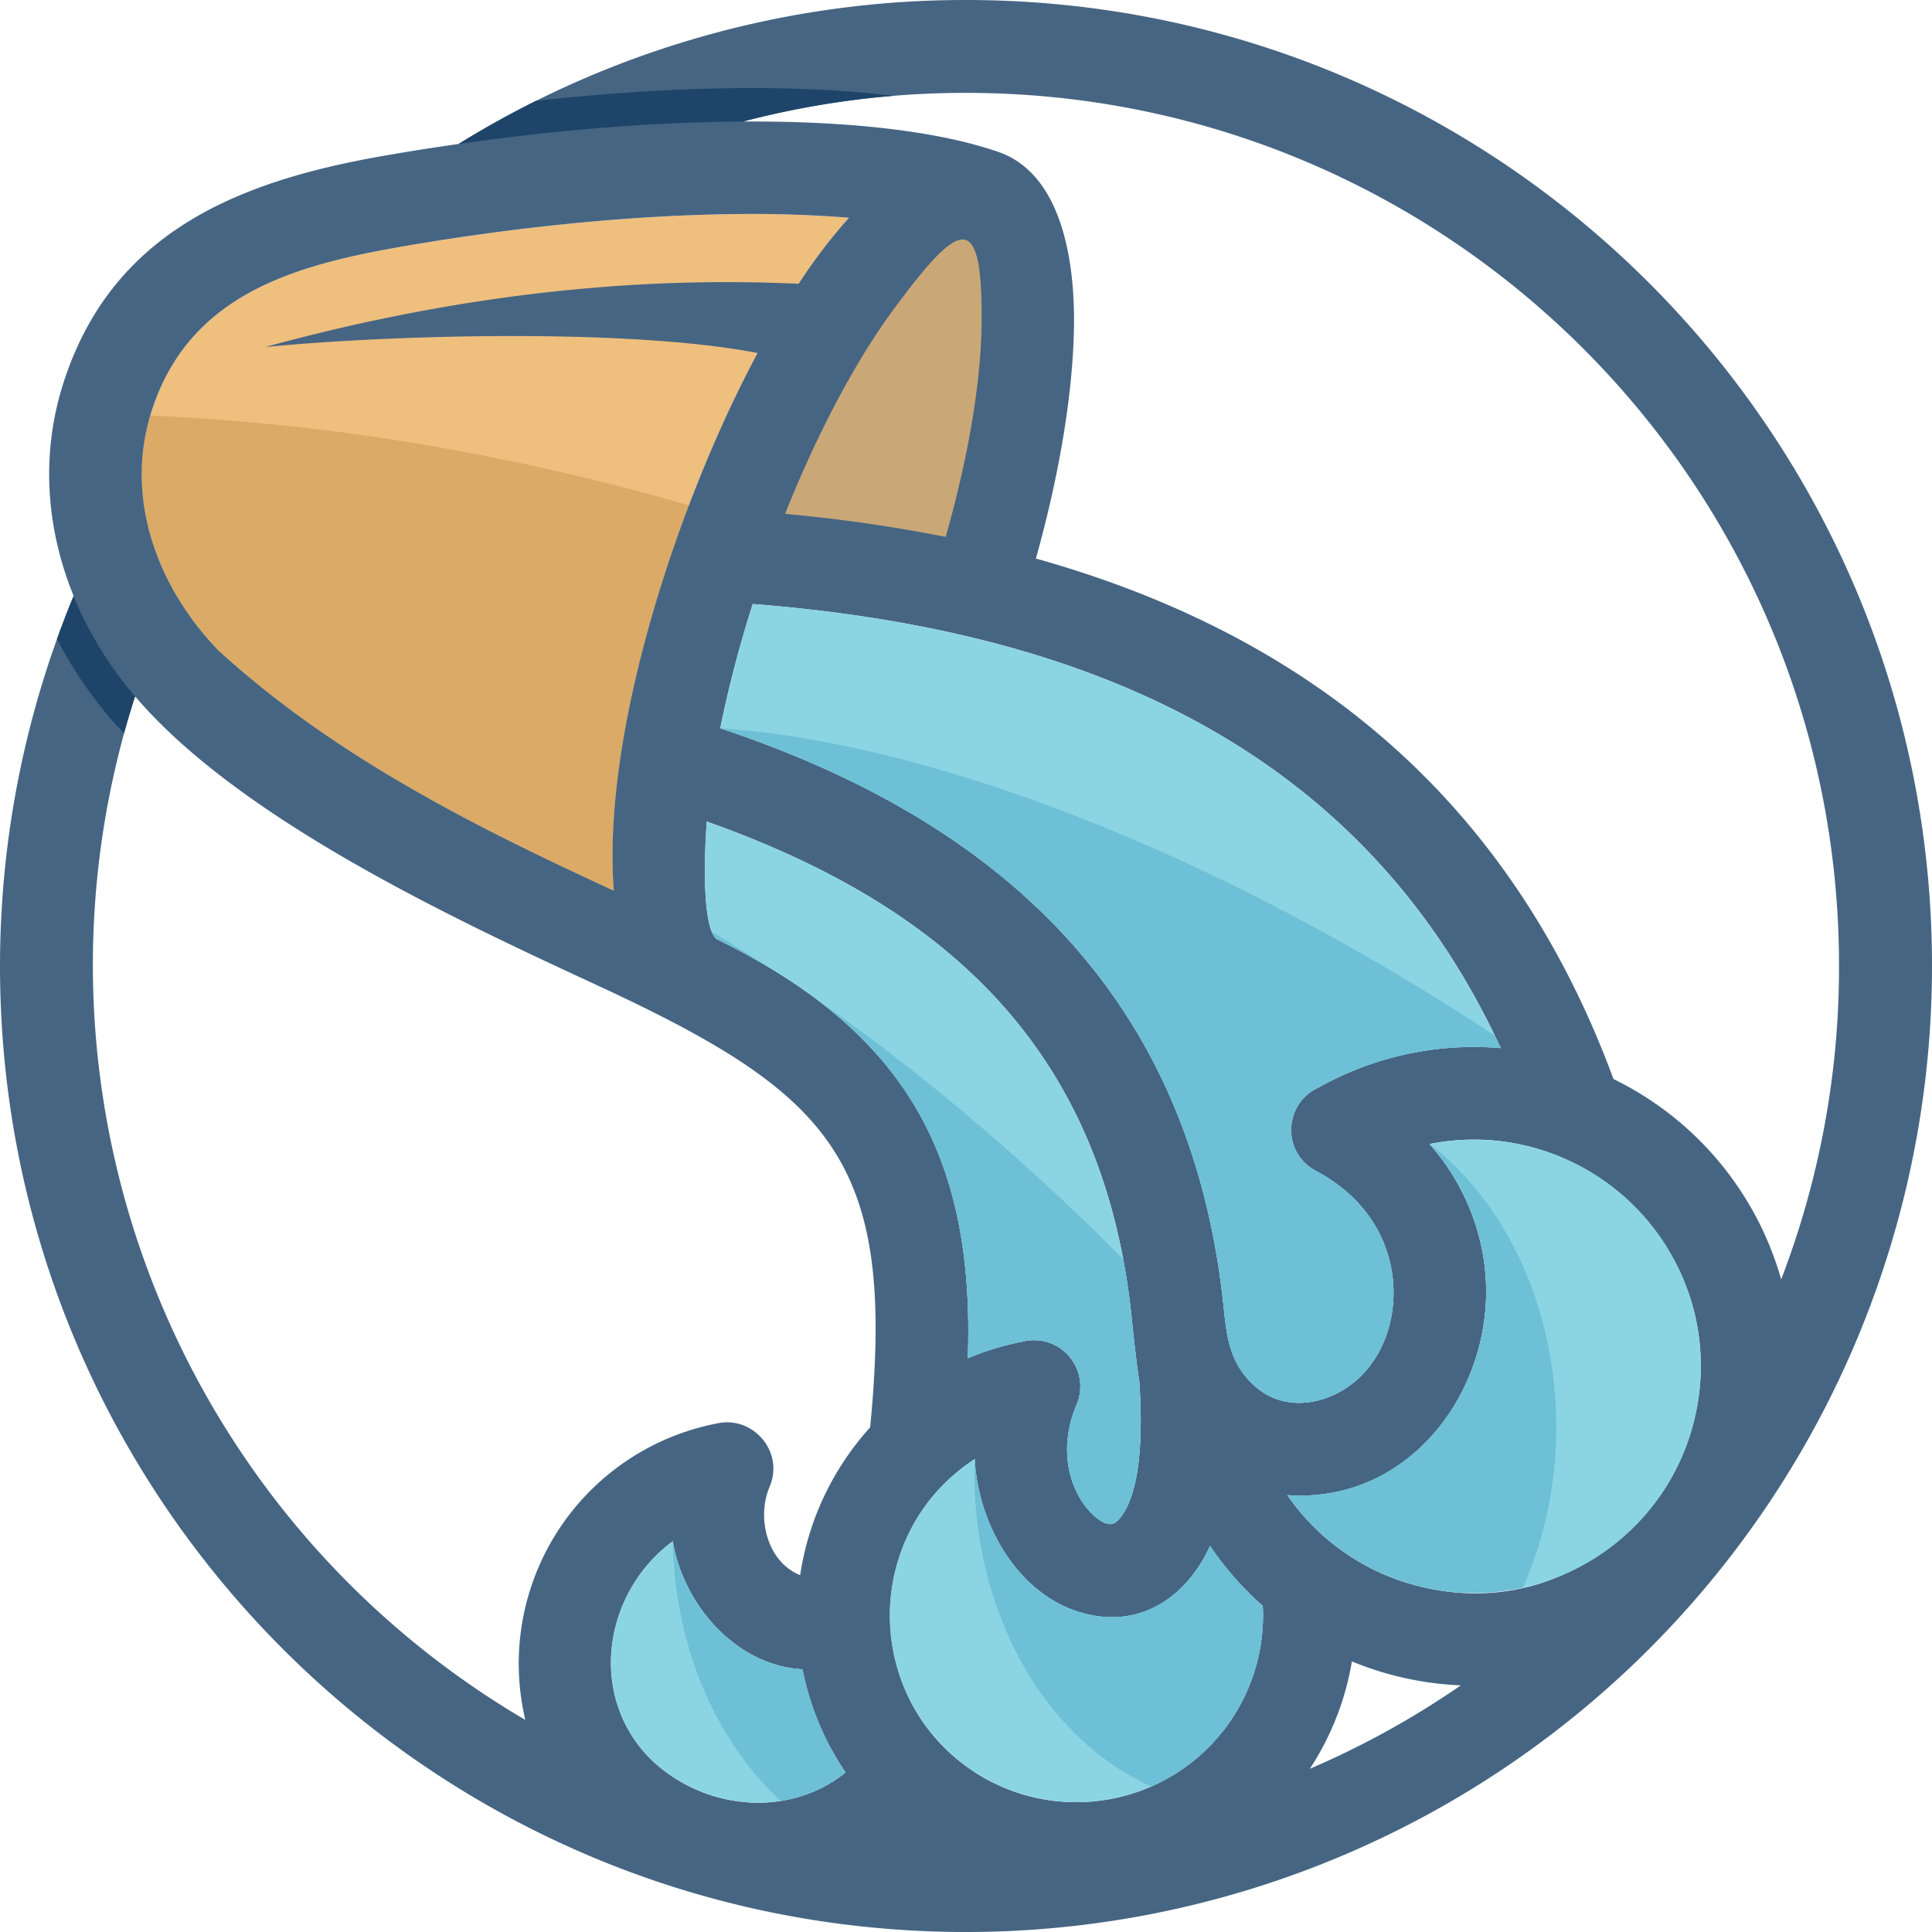 <svg xmlns="http://www.w3.org/2000/svg" viewBox="0 0 837.45 837.45"><defs><style>.cls-1{fill:#caa777;}.cls-2{fill:#efbf7e;}.cls-3{fill:#daaa66;}.cls-4{fill:#466583;}.cls-5{fill:#8bd4e4;}.cls-6{fill:#6dc0d5;}.cls-7{fill:#1e4569;}</style></defs><title>aquarius</title><g id="Layer_2" data-name="Layer 2"><g id="Layer_1-2" data-name="Layer 1"><path class="cls-1" d="M388.21,129.28c-18.29,24.71-37.13,59.59-53.45,100.5a748.19,748.19,0,0,1,78.67,11.34c11.36-40.05,17.3-76.45,17.58-104.52C431.6,79.84,420.17,86.1,388.21,129.28Z"/><path class="cls-2" d="M313.17,92.9c-42.79.83-91.16,5.73-138.91,14C127.45,115,82,127.74,65.78,178,53.67,215.54,68,254.31,94.64,281.9c52.25,47.88,117,79,171.42,104.24-5.33-69.67,28.66-170.46,62.33-233.09l17.79-30A234.54,234.54,0,0,1,368,94.38,537.17,537.17,0,0,0,313.17,92.9Z"/><path class="cls-3" d="M211.33,197.85a963.86,963.86,0,0,0-146.2-17.72C54.21,217,68.52,254.83,94.64,281.9c52.25,47.88,117,79,171.42,104.24-3.71-48.42,11.58-111.87,32.56-167.09C271,211,241.72,203.84,211.33,197.85Z"/><path class="cls-4" d="M418.72,0A417.07,417.07,0,0,0,198.78,62.4q-15.84,2.25-31.68,5C104.16,78.29,48.79,100,27.57,165.75c-10.1,31.28-7.49,63.51,4.35,92.56A419.66,419.66,0,0,0,0,418.72C0,650,187.48,837.45,418.72,837.45A418.75,418.75,0,0,0,837.45,418.72C837.45,187.48,650,0,418.72,0ZM65.78,178c16.24-50.28,61.67-63,108.48-71.11,47.75-8.28,96.12-13.18,138.91-14A537.17,537.17,0,0,1,368,94.38,234.54,234.54,0,0,0,346.18,123c-50.34-2.29-129.47-.49-231.23,27.44,52-5.18,156.44-8.41,213.44,2.57-33.67,62.63-67.66,163.42-62.33,233.09C211.6,360.89,146.89,329.78,94.64,281.9,68,254.31,53.67,215.54,65.78,178Zm504.55,329.5c17,9,29.4,23.6,32.84,42.94,2.7,15.2-.87,31.93-11.1,43.73-11.74,13.56-33.14,19.62-47.72,7-11.14-9.65-12.53-20.92-13.91-34.35C516.71,434.2,436.66,357.14,312.21,315.66a507.17,507.17,0,0,1,14.08-53.84C465.56,272.71,588.94,321,650.51,454.28a137.71,137.71,0,0,0-79.13,17.19C556.44,478.31,555.48,499.63,570.33,507.52Zm-114.26,75a20,20,0,0,0-12.43-1.07,121.32,121.32,0,0,0-24.12,7.31c3.09-88.43-27.75-141.94-109-181.75-6.69-6-5-40.3-4.15-50.87,106.24,37.63,172.34,101,184.12,214.79,1,9.6,2,18.93,3.35,28,2.38,35.42-2.45,53.77-9.8,60.59-4.12,3.84-10.84-3.16-13.22-6.15-7.94-10-11.75-26.68-4.14-44.51A20.09,20.09,0,0,0,456.07,582.51ZM409.91,232.74a662.77,662.77,0,0,0-69.61-10c14.44-36.2,31.11-67.08,47.3-89C415.88,95.55,426,90,425.48,140.24,425.23,165.08,420,197.3,409.91,232.74ZM287.49,767.24c-26.29-20.37-29.38-56.74-11-83.51a66.1,66.1,0,0,1,15.13-15.65c4.55,27.4,27.3,53.89,56.23,55.51a120.55,120.55,0,0,0,18.67,44.71C343.47,786.84,310.4,785,287.49,767.24Zm89.69-148.53a122.36,122.36,0,0,0-30.34,64.06c-14.21-5.67-19-24.76-13.25-38.3,6.5-15.26-7.34-31.11-23.07-27.4a106,106,0,0,0-82.81,128.45A379.41,379.41,0,0,1,58.56,301.84c44.87,52.69,136.33,95.65,199.08,124.67C361.3,474.47,388.42,503.07,377.18,618.71ZM481.4,779.79A80.75,80.75,0,0,1,420.75,767c-47.15-32.41-46.67-103,1.75-134.52,1.44,28.71,19.36,60.49,49,67.31,24.25,5.58,43.29-8.43,53-29.63a137.82,137.82,0,0,0,22.85,26A80.86,80.86,0,0,1,481.4,779.79Zm86.36-13.08A121.31,121.31,0,0,0,586,720.16a138.52,138.52,0,0,0,47.23,10.38A377.8,377.8,0,0,1,567.76,766.71Zm166-149.05a98,98,0,0,1-14.42,31c-25.66,33.5-64,49.69-105.89,38.47a97.88,97.88,0,0,1-55.39-39c56.12,4,94.07-51.83,84.7-104.53a97.7,97.7,0,0,0-23.13-47.69C690,481.87,752.8,546.73,733.8,617.66Zm38.3-63.16a138.77,138.77,0,0,0-72.68-86.78c-44.11-119.53-130-191.91-250.35-225.61,10.65-38.11,16.22-73.47,16.51-101.55.26-25.41-4.48-65-32.91-74.75-26.92-9.26-65.89-13.39-110.57-13.13a379.47,379.47,0,0,1,96.62-12.42c209,0,378.47,169.44,378.47,378.46A377.69,377.69,0,0,1,772.1,554.5Z"/><path class="cls-5" d="M664.36,497.35a98.66,98.66,0,0,0-44.69-1.5,97.7,97.7,0,0,1,23.13,47.69c9.37,52.7-28.58,108.49-84.7,104.53A98.26,98.26,0,1,0,664.36,497.35Z"/><path class="cls-6" d="M619.69,495.88a97.66,97.66,0,0,1,23.11,47.66c9.37,52.7-28.58,108.49-84.7,104.53a98.34,98.34,0,0,0,102.1,40.07,172.22,172.22,0,0,0,14.34-69.6C674.54,566.69,652.6,521.24,619.69,495.88Z"/><path class="cls-5" d="M524.51,670.11c-9.72,21.2-28.76,35.21-53,29.63-29.64-6.82-47.56-38.6-49-67.31a80.9,80.9,0,1,0,124.86,63.65A137.82,137.82,0,0,1,524.51,670.11Z"/><path class="cls-6" d="M471.5,699.74c-29.61-6.82-47.53-38.54-49-67.23-.06,2-.11,4-.11,6.08,0,62.65,32,115.95,76.72,135.76a80.9,80.9,0,0,0,48.25-78.27,137.82,137.82,0,0,1-22.85-26C514.79,691.31,495.75,705.32,471.5,699.74Z"/><path class="cls-5" d="M291.63,668.08a66.1,66.1,0,0,0-15.13,15.65c-18.39,26.77-15.3,63.14,11,83.51,22.91,17.75,56,19.6,79,1.06a120.55,120.55,0,0,1-18.67-44.71C318.93,722,296.18,695.48,291.63,668.08Z"/><path class="cls-6" d="M291.63,668.1c.84,46.15,19.06,86.93,46.79,112.55a59.33,59.33,0,0,0,28.11-12.35,120.55,120.55,0,0,1-18.67-44.71C318.93,722,296.19,695.49,291.63,668.1Z"/><path class="cls-5" d="M490.5,570.92c-11.78-113.78-77.88-177.16-184.12-214.79-.83,10.57-2.54,44.9,4.15,50.87,81.24,39.81,112.08,93.32,109,181.75a121.32,121.32,0,0,1,24.12-7.31,20.08,20.08,0,0,1,23.05,27.41c-7.61,17.83-3.8,34.5,4.14,44.51,2.38,3,9.1,10,13.22,6.15,7.35-6.82,12.18-25.17,9.8-60.59C492.46,589.85,491.49,580.52,490.5,570.92Z"/><path class="cls-6" d="M310.53,407q12.08,5.92,22.66,12.26-12.39-8-24.6-15.25A8.24,8.24,0,0,0,310.53,407Z"/><path class="cls-6" d="M490.5,570.92q-1.35-13-3.63-25.12c-43.51-43.79-88.33-81.49-132-111.93,48.26,36.76,67.08,84.87,64.63,154.88a121.32,121.32,0,0,1,24.12-7.31,20.08,20.08,0,0,1,23.05,27.41c-7.61,17.83-3.8,34.5,4.14,44.51,2.38,3,9.1,10,13.22,6.15,7.35-6.82,12.18-25.17,9.8-60.59C492.46,589.85,491.49,580.52,490.5,570.92Z"/><path class="cls-5" d="M326.29,261.82a507.17,507.17,0,0,0-14.08,53.84c124.45,41.48,204.5,118.54,218.23,251.17,1.38,13.43,2.77,24.7,13.91,34.35,14.58,12.63,36,6.57,47.72-7,10.23-11.8,13.8-28.53,11.1-43.73-3.44-19.34-15.88-33.92-32.84-42.94-14.85-7.89-13.89-29.21,1-36a137.71,137.71,0,0,1,79.13-17.19C588.94,321,465.56,272.71,326.29,261.82Z"/><path class="cls-6" d="M312.25,315.68c124.43,41.48,204.46,118.54,218.19,251.15,1.38,13.43,2.77,24.7,13.91,34.35,14.58,12.63,36,6.57,47.72-7,10.23-11.8,13.8-28.53,11.1-43.73-3.44-19.34-15.88-33.92-32.84-42.94-14.85-7.89-13.89-29.21,1-36a137.71,137.71,0,0,1,79.13-17.19c-.85-1.85-1.72-3.67-2.59-5.48C526.06,368.62,402.75,321.87,312.25,315.68Z"/><path class="cls-7" d="M24.69,277a179.07,179.07,0,0,0,29.05,40.92q2.23-8.1,4.82-16.07a159.21,159.21,0,0,1-26.67-43.47Q28.08,267.59,24.69,277Z"/><path class="cls-7" d="M232.39,43.68q-17.26,8.61-33.61,18.72c40.67-5.8,82.2-9.47,123.31-9.72a377.38,377.38,0,0,1,65.25-11.14C337.63,35.56,282.13,38.31,232.39,43.68Z"/></g></g></svg>